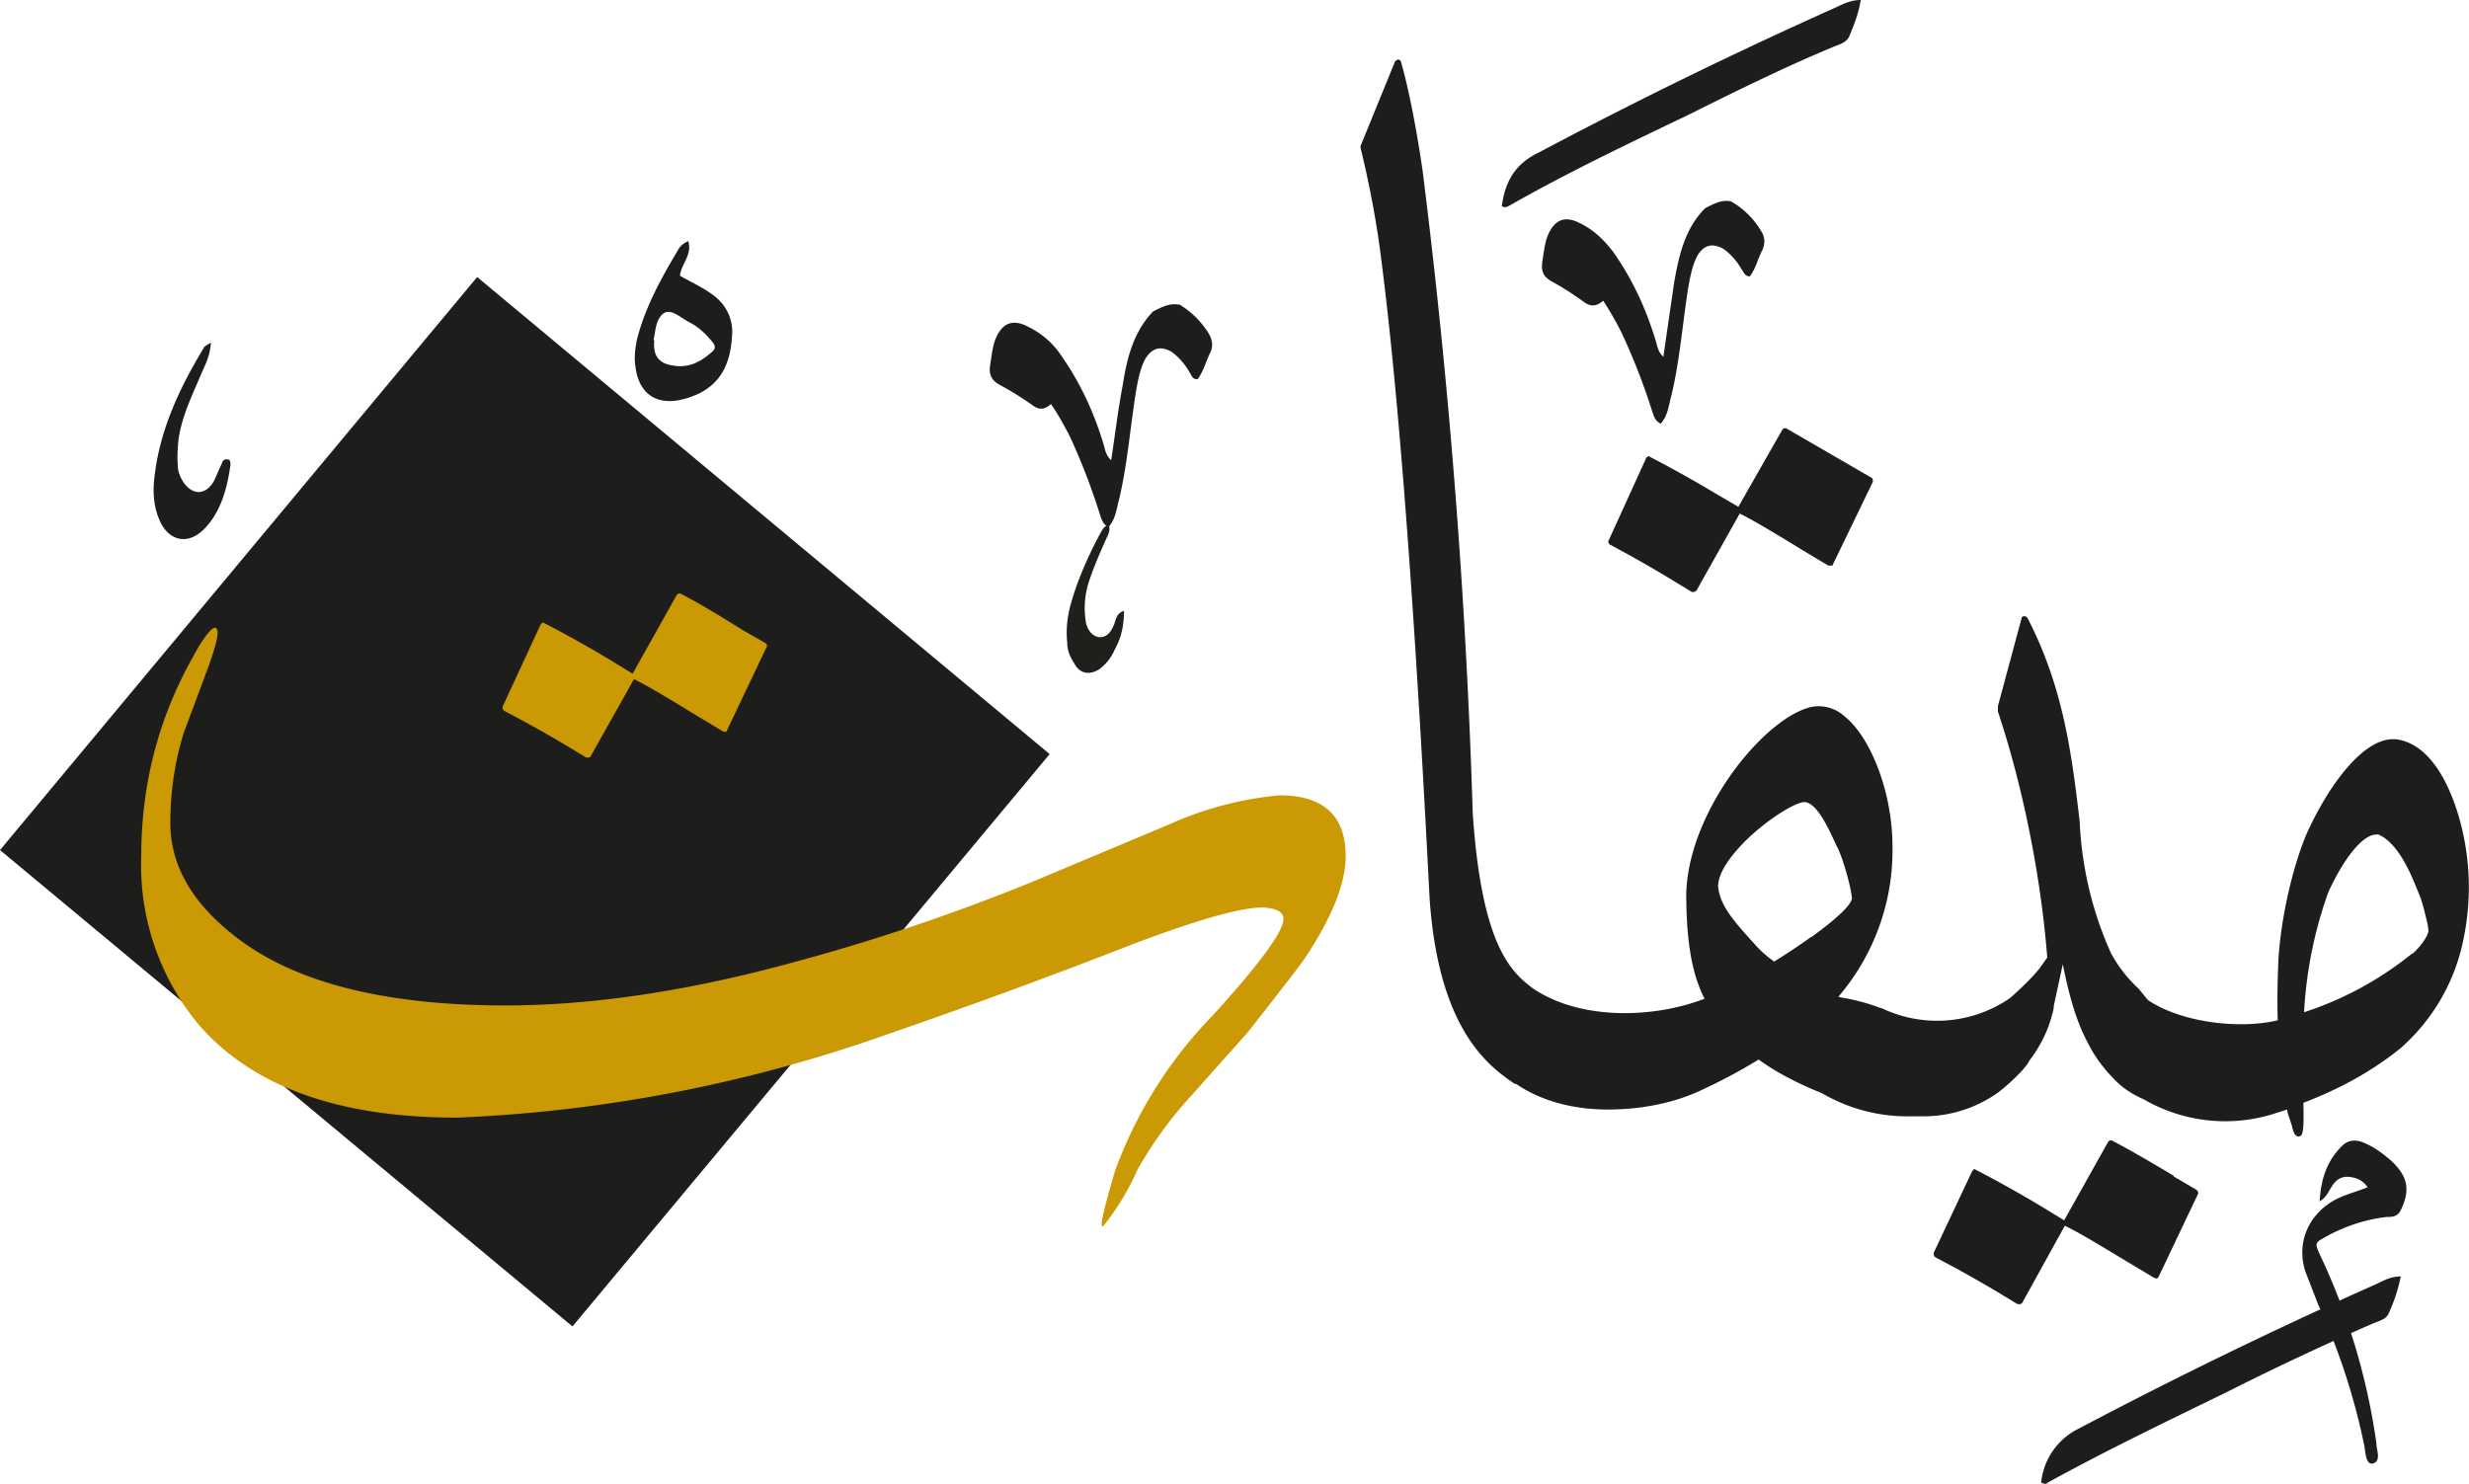 <svg xmlns="http://www.w3.org/2000/svg" viewBox="0 0 365.3 219.6">
  <g>
    <path fill="#1d1d1b" d="M0 125.8 70.6 41l84.7 70.6-70.6 84.7z"/>
    <g fill="#cb9903">
      <path d="m113.3 95.2-3.5-2c-3-1.9-6.5-4-9-5.3a.5.5 0 0 0-.7.2l-6.5 11.6-3.6-2.2a175.8 175.8 0 0 0-9.7-5.4l-.3.3-5.6 12.1c-.1.3 0 .5.2.7a183 183 0 0 1 9.8 5.5l2.3 1.4h.3c.2 0 .3 0 .4-.2l6.4-11.4c2.4 1.2 6 3.4 9.1 5.3l4 2.4.3.1h.1c.1 0 .3-.1.3-.3l5.8-12.2c.2-.2 0-.5-.1-.6"/>
      <path d="M74.7 148.8c12.5 0 26.5-2 42-6.2a301 301 0 0 0 35.8-12L173 122a51 51 0 0 1 16.3-4.3c6.5 0 9.8 3 9.8 9 0 4-2 9-5.9 14.9-1 1.5-3.9 5.2-8.7 11.3l-8.2 9.2a59 59 0 0 0-8 11 38 38 0 0 1-5.1 8.4c-.1 0-.2-.1-.2-.3 0-.9.7-3.6 2-8a65 65 0 0 1 14.5-23c7-7.7 10.4-12.4 10.4-14.2 0-1-1-1.6-3.1-1.7-3.3 0-9.5 1.8-18.6 5.2a974 974 0 0 1-37 13.6 216.5 216.5 0 0 1-63.6 12.3c-17.7 0-30.5-4.7-38.4-14a36.9 36.9 0 0 1-8.3-24.7c0-10.5 2.5-20.3 7.6-29.4 1.6-3 2.8-4.4 3.3-4.4.2 0 .4.3.4.6 0 1-.5 2.7-1.3 5l-3.7 9.9c-1.3 4.2-2 8.6-2 13.4 0 6 3 11.5 9 16.3 8.6 7.1 22.2 10.7 40.6 10.7"/>
    </g>
    <g fill="#1d1d1b">
      <path d="M363.5 119.9c-2.1-6.4-5.2-10-9-10.5h-.5c-4.5 0-9.7 7.1-12.9 14.4-2 5-3.6 12-4 18.2-.1 2.6-.2 5.7-.1 9-6 1.4-14.5.2-19.2-3l-1.4-1.7a20.1 20.1 0 0 1-4.1-5.3 53.2 53.2 0 0 1-4.6-19.4c-1.1-9.3-2.3-19.7-7.7-30.1-.1-.2-.3-.3-.5-.3s-.4.1-.4.3l-3.5 13v.8c3.8 11.4 6.4 24.8 7.3 36.4l-1.2 1.7-.1.1c-1 1.3-3.6 3.7-4.2 4.2a19 19 0 0 1-19 1.5h-.1a30 30 0 0 0-6-1.6l-.3-.1a33.3 33.3 0 0 0 8-22.3c0-7.7-3.1-16-7.1-19.2a5.7 5.7 0 0 0-4.8-1.4c-7.2 1.5-19.1 16.4-18.6 28.9.1 6.6 1 11 2.7 14.3-7.8 3-18.4 3.1-25.2-1.4l-.3-.2-.5-.4c-3.5-2.7-7.1-7.8-8.3-25.4a1014 1014 0 0 0-7.4-95c-.8-5.6-2-12-3.2-16.2 0-.2-.2-.3-.4-.4-.2 0-.4.2-.5.3l-5.1 12.5v.3c1 4 2.3 10.3 3 16 2.7 20.7 5.1 53.5 7.2 94.8 1.3 20 9 25.2 12.6 27.7h.2c3.8 2.6 8.6 3.8 13.6 3.8s10-1 14.1-3a80 80 0 0 0 8.2-4.4c2.6 1.9 5.7 3.5 9.4 5a25 25 0 0 0 13.3 3.4h1.3a19 19 0 0 0 11.4-3.5c.7-.5 3.4-2.8 4.4-4.3l.3-.5c1-1.3 2.4-3.5 3.2-6.3l.3-1.1.1-.8 1.3-6c.9 4.5 2 8.6 3.9 12 1 2 2.7 4.1 4.3 5.6 1.1 1 2.4 1.8 3.8 2.4a24 24 0 0 0 19 2.2l2.2-.7.1.6.6 1.8c.2 1 .5 1.6 1 1.6.6-.1.8-.5.7-5 5.8-2.2 10.6-5 14.4-8.1a29 29 0 0 0 9.3-16.2 37.5 37.5 0 0 0-1-19Zm-95.6 18.8a95.6 95.6 0 0 1-5.4 3.6 16 16 0 0 1-3-2.7c-3.1-3.4-5-5.6-5.3-8.4 0-1.9 1.6-4.4 4.5-7.2 3.2-3 7-5.3 8.3-5.3 1.8.1 3.5 3.8 4.6 6.2l.4.8c1 2.3 2 6.3 2 7.3-.3 1.5-4.4 4.5-6 5.7Zm89 2.4a49.9 49.9 0 0 1-16 8.7 62.3 62.3 0 0 1 3.6-17.8c2.5-5.4 5.2-8.5 7.1-8.5h.3c3.2 1.4 5.1 6.6 6 8.8.5 1.1 1 3.3 1.3 4.6l.1.8c0 .6-.8 2-2.3 3.4ZM321.6 174c-3-1.8-6.6-3.9-9.1-5.2a.5.5 0 0 0-.6.2l-6.5 11.6-3.6-2.2a175.8 175.8 0 0 0-9.7-5.4l-.3.3-5.7 12.1c0 .3 0 .5.3.7a183 183 0 0 1 9.8 5.5l2.3 1.4h.4s.2 0 .3-.2l6.3-11.4c2.5 1.2 6 3.4 9.2 5.3l4 2.4.3.1c.2 0 .3-.1.4-.3l5.8-12.2c.1-.2 0-.4-.2-.6l-3.4-2Z"/>
      <path d="m248 86.2 2.3 1.4h.4l.3-.2 6.4-11.4c2.4 1.2 6 3.4 9.1 5.3l4 2.4h.4c.2 0 .3 0 .3-.2l5.9-12.2c0-.2 0-.5-.2-.6a9144.6 9144.6 0 0 1-12.6-7.3.5.5 0 0 0-.6.2L257.2 75l-3.6-2.1a175.8 175.8 0 0 0-9.7-5.4l-.3.2L238 80c-.1.2 0 .5.2.6a183 183 0 0 1 9.8 5.6Z"/>
    </g>
    <path fill="#1d1d1b" d="M256.1 29.8a12 12 0 0 1 4.4 4.3c.6.8.7 1.8.3 2.8-.7 1.3-1 2.8-1.9 4-.8 0-.9-.7-1.2-1a9.7 9.7 0 0 0-2.6-3c-1.7-1-3-.7-4 1-.8 1.6-1.1 3.4-1.4 5.2-.8 5.2-1.2 10.4-2.4 15.4-.4 1.4-.5 3-1.6 4.2-1-.5-1.1-1.5-1.4-2.3a94.8 94.8 0 0 0-4.4-11.2c-.8-1.6-1.6-3-2.7-4.7-.8.7-1.6 1-2.7.3a44.2 44.2 0 0 0-5-3.2c-1.2-.7-1.5-1.5-1.3-2.9.2-1.2.3-2.4.7-3.6 1-2.6 2.6-3.3 5-2 2 1 3.5 2.5 4.8 4.2 2.8 4 4.8 8.3 6.2 12.9.3.8.3 1.8 1.2 2.6l1.6-11c.7-4 1.6-8 4.6-11 1.2-.6 2.4-1.3 3.8-1M174.4 45a13 13 0 0 1 4.4 4.3c.6 1 .7 1.9.3 2.8-.7 1.4-1 2.8-1.9 4-.8.1-.9-.6-1.2-1a9.7 9.7 0 0 0-2.6-3c-1.7-1-3-.6-4 1.1-.8 1.6-1.1 3.4-1.4 5.2-.8 5.1-1.2 10.3-2.4 15.4-.4 1.4-.5 3-1.6 4.2-1-.5-1.1-1.5-1.4-2.3a94.8 94.8 0 0 0-4.4-11.3c-.8-1.5-1.6-3-2.7-4.6-.8.7-1.6 1-2.7.2a44.2 44.2 0 0 0-5-3.1c-1.2-.7-1.5-1.6-1.3-2.9.2-1.2.3-2.4.7-3.6 1-2.6 2.6-3.3 5-2 2 1 3.6 2.4 4.8 4.2 2.8 4 4.8 8.3 6.2 12.9.3.8.3 1.8 1.2 2.6.6-3.8 1-7.4 1.7-11 .6-4 1.6-8 4.5-11 1.2-.6 2.4-1.3 3.9-1M302 219.4a10 10 0 0 1 5.6-8 726.5 726.5 0 0 1 43.6-21.2c1.2-.5 2.3-1.3 4-1.3-.4 2-1 3.8-1.8 5.5-.4.9-1.5 1.1-2.4 1.5a413 413 0 0 0-21.3 10c-9 4.4-18 8.7-26.7 13.5-.2.2-.4.3-1 0M222.2 30.5c.5-3.7 2-6.3 5.6-8a726.5 726.5 0 0 1 43.6-21.3c1.1-.5 2.3-1.2 3.9-1.2-.3 2-1 3.7-1.7 5.4-.5 1-1.6 1.2-2.5 1.6-7.2 3-14.3 6.5-21.3 10-9 4.3-18 8.6-26.6 13.5-.3.1-.5.3-1 0"/>
    <path fill="#1d1d1b" d="M350.3 175.7a3.3 3.3 0 0 0-2-1.4c-1.5-.4-2.5 0-3.3 1.3-.5.7-.7 1.5-1.8 2.2.2-3.4 1.1-6 3.3-8.2.9-.9 2-1 3.2-.5 1.5.6 2.7 1.5 4 2.6 2.5 2.3 3 4.3 1.5 7.4-.5 1-1.3 1-2.1 1a24.2 24.2 0 0 0-9.1 3c-1.5.8-1.5.9-.8 2.5a96.4 96.4 0 0 1 8.4 28c0 1 .8 2.7-.6 3-1 .1-1-1.7-1.2-2.7a96.7 96.7 0 0 0-6.8-20.8l-1.9-4.9c-1.3-4 .2-8 3.8-10.3 1.6-1 3.4-1.4 5.4-2.2M101.8 35.6c.7 2.1-1 3.4-1.2 5.2 1.7 1 3.6 1.8 5.2 3.1a6.6 6.6 0 0 1 2.5 5.9c-.3 5.2-2.6 8.1-7.3 9.3-4 1-6.6-1-7-5-.2-1.3 0-2.5.2-3.7 1.2-4.8 3.5-9 6-13.2a3 3 0 0 1 1.6-1.5m-5 14.7c-.2 2.3.7 3.4 2.8 3.7 2.2.4 4-.5 5.6-1.9.7-.5.7-1 .2-1.6-1-1.2-2-2.2-3.4-2.9-1.2-.6-2.6-2-3.7-1.4-1.3.8-1.3 2.7-1.6 4m-65.5.4c-.1 2-.9 3.4-1.5 4.8-1.3 3.1-2.8 6.1-3.3 9.6-.1 1.2-.2 2.4-.1 3.7 0 .9.3 1.7.8 2.5 1.4 2.1 3.4 2 4.6-.2l1.2-2.7c.1-.3.4-.5.8-.4.4 0 .4.5.4.8-.5 3.5-1.4 7-4 9.6-2.3 2.2-4.9 1.7-6.3-1-1-2-1.2-4.2-1-6.3.7-7.2 3.7-13.6 7.4-19.7.1-.2.4-.3 1-.7"/>
    <path fill="#211f1b" d="M166.3 90.4c0 2.2-.4 4-1.4 5.8a7 7 0 0 1-2.2 2.8c-1.5 1-3 .7-3.8-.9-.6-.9-1-1.9-1-3-.2-1.9 0-3.7.5-5.6 1-3.6 2.5-7 4.3-10.4.3-.5.5-1.1 1.3-1.5.4.9-.1 1.6-.4 2.3-.9 2-1.8 4.1-2.5 6.2a12.8 12.8 0 0 0-.4 6.2c.3 1 .9 1.9 2 2 1.2 0 1.7-.9 2.1-1.8.3-.7.3-1.7 1.5-2.1"/>
  </g>
</svg>
